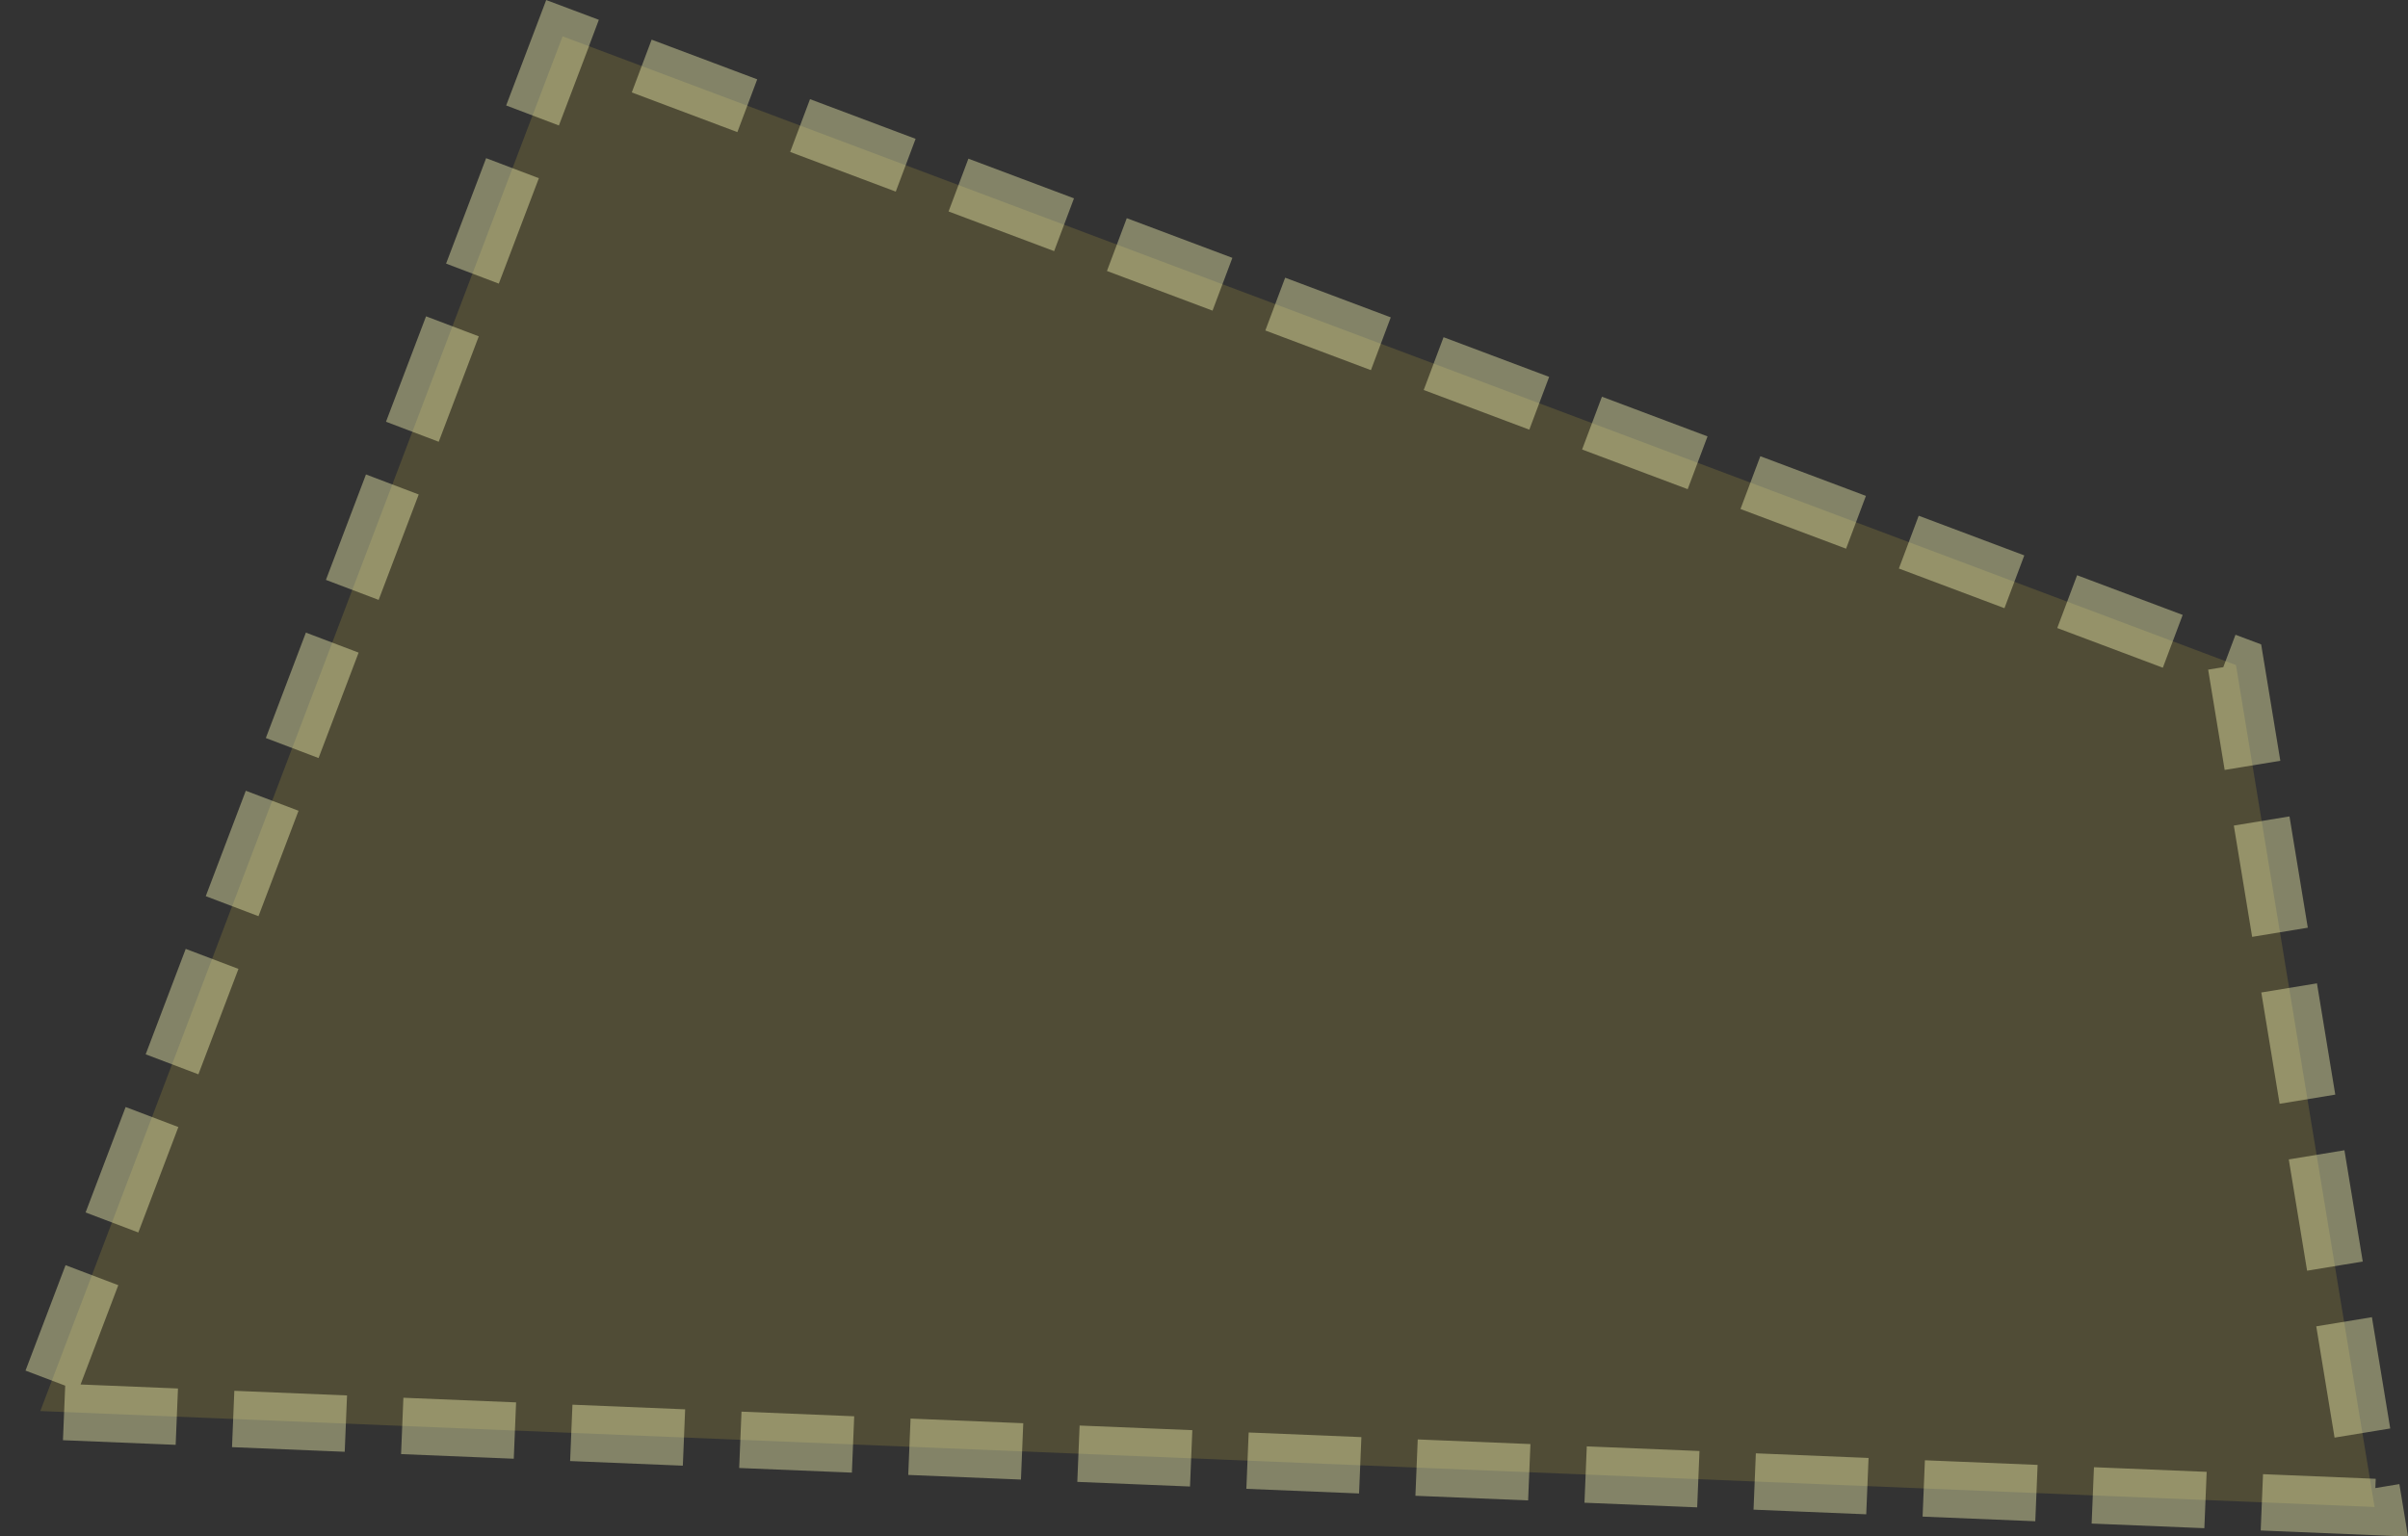 <svg width="170.78mm" height="108.99mm" version="1.1" viewBox="0 0 170.78 108.99" xmlns="http://www.w3.org/2000/svg">
 <rect x="0" y="0" width="170.78" height="108.99" fill="#333333" stroke="none"/>
 <g transform="translate(64.259 -2.672)">
  <path d="m104.15 109.57-165.55-6.804 37.042-97.518 118.68 44.601z" fill="#7d743c" fill-rule="evenodd" opacity=".391" stroke="#ffffb8" stroke-dasharray="8, 4" stroke-width="4" style="paint-order:markers stroke fill"/>
 </g>
</svg>
